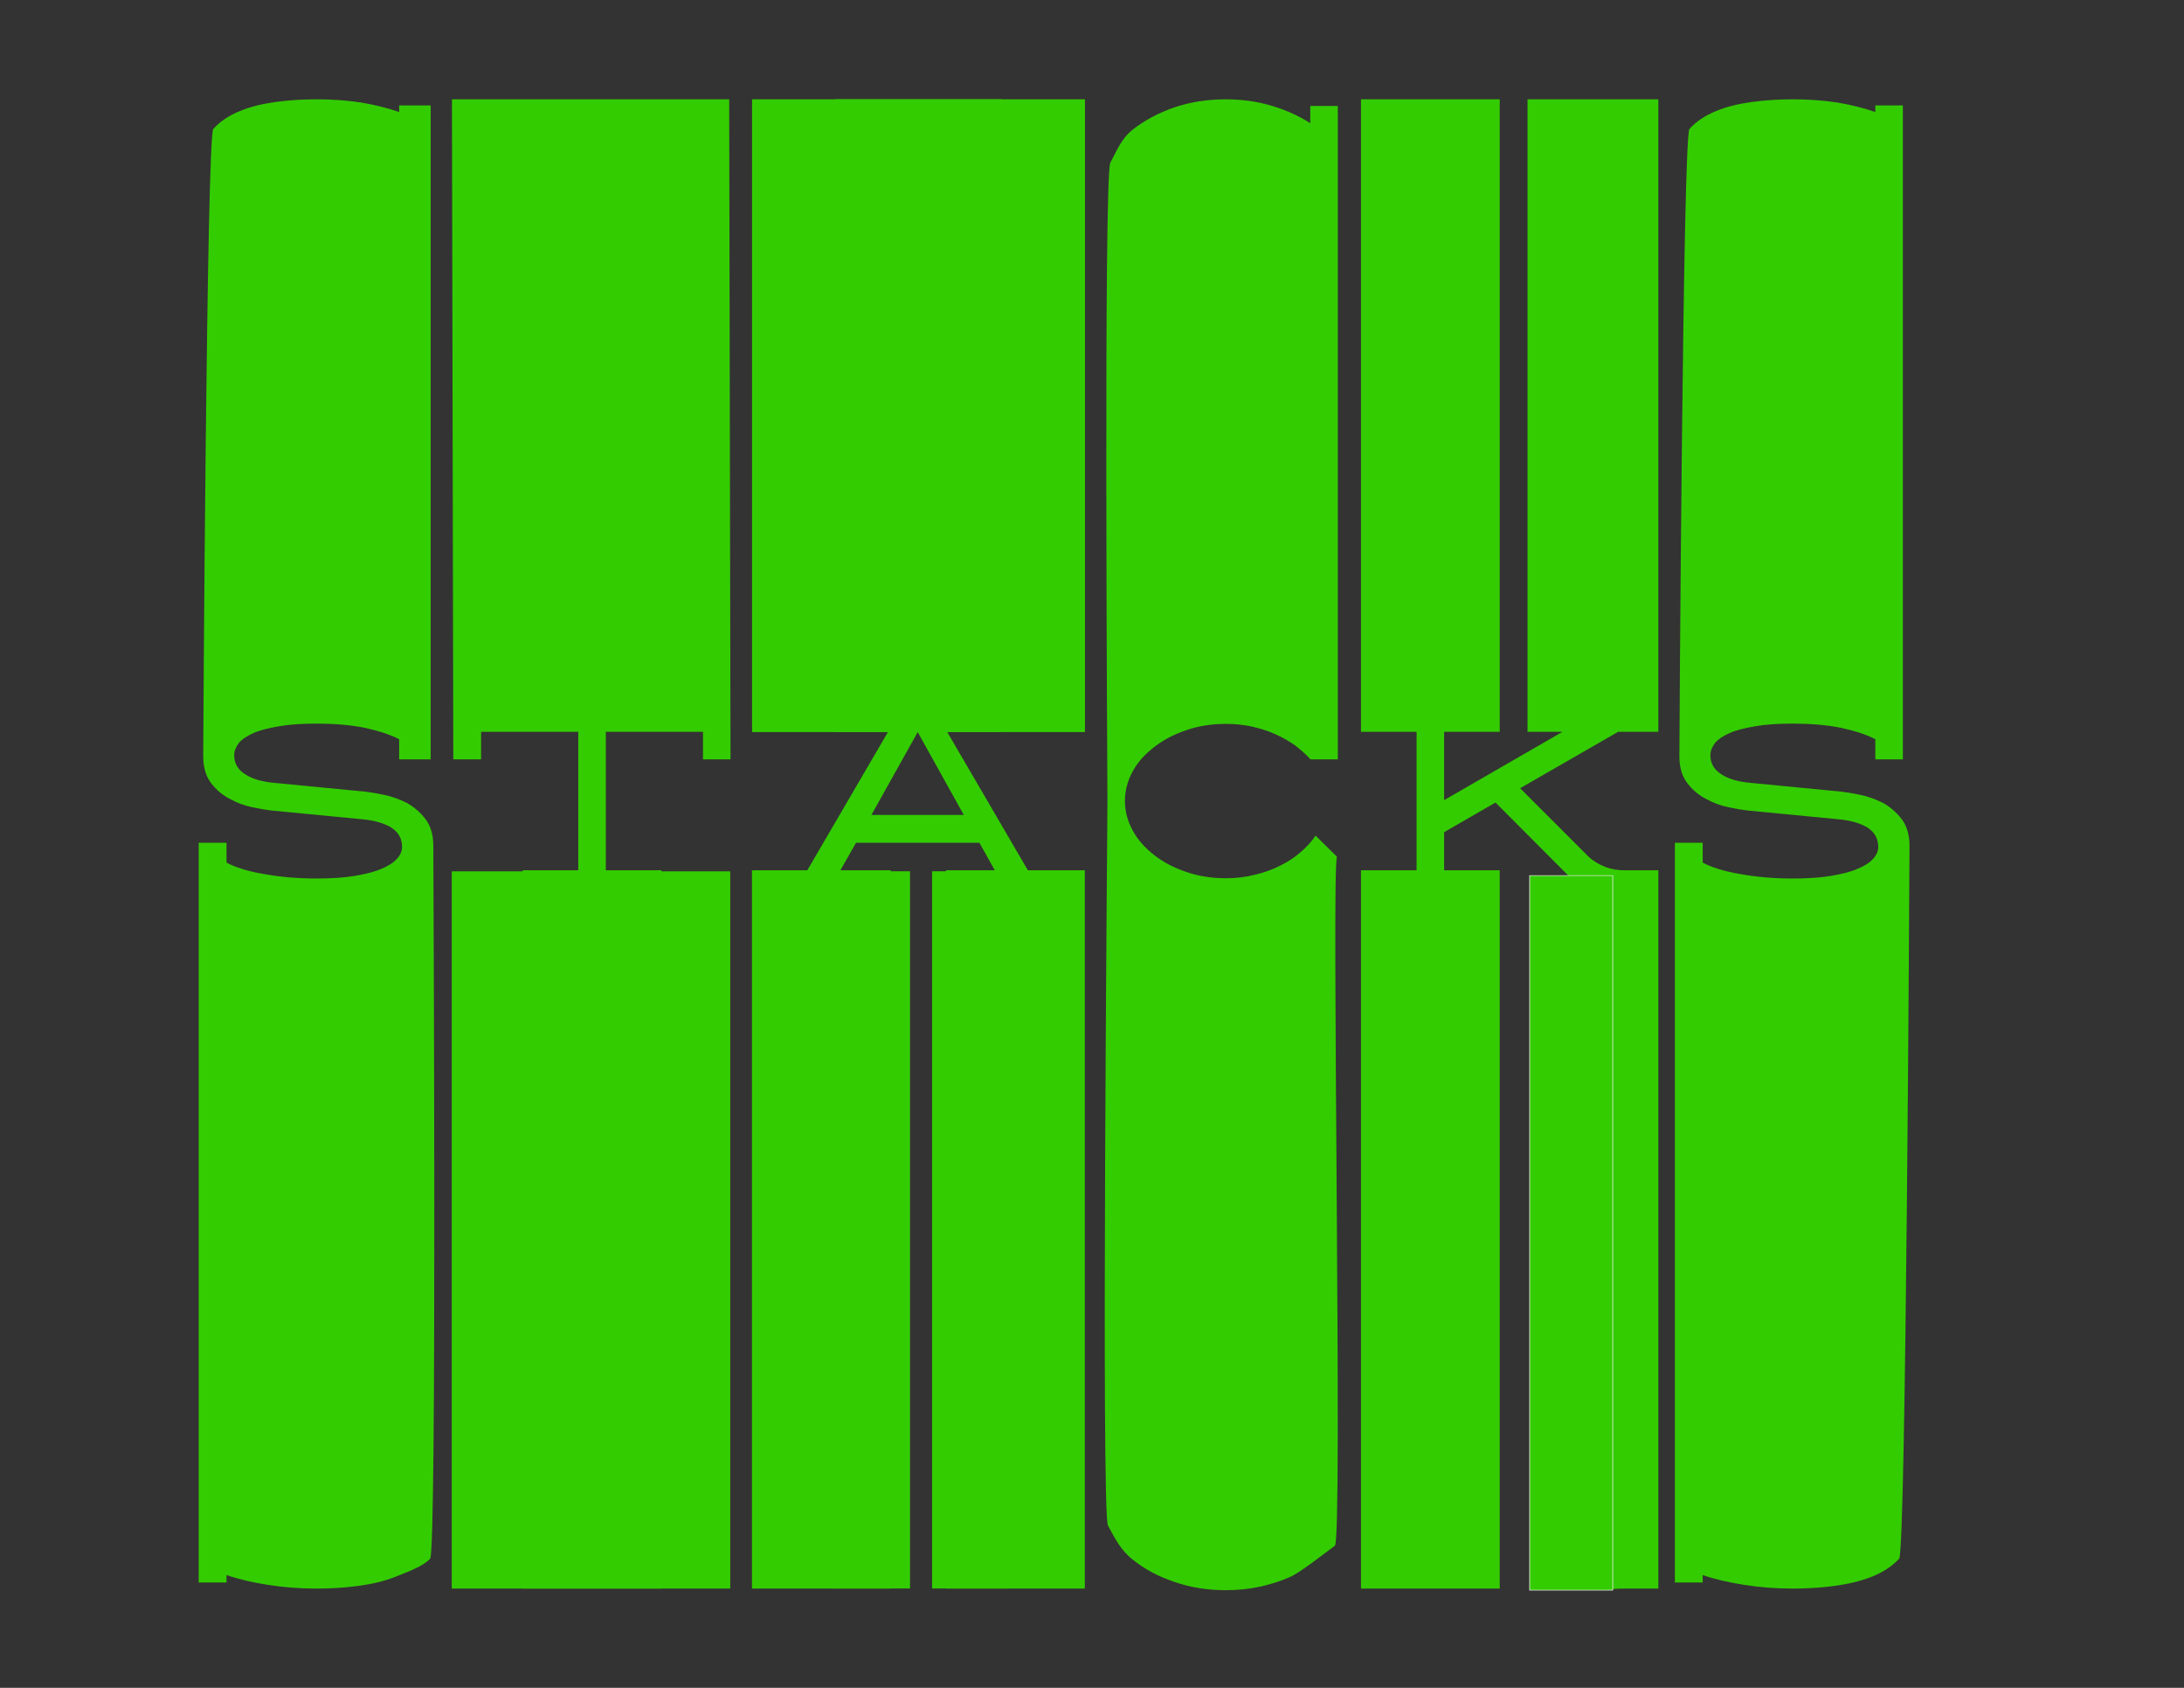 <?xml version="1.0" encoding="UTF-8" standalone="no"?>
<!DOCTYPE svg PUBLIC "-//W3C//DTD SVG 1.1//EN" "http://www.w3.org/Graphics/SVG/1.1/DTD/svg11.dtd">
<svg width="100%" height="100%" viewBox="0 0 3300 2550" version="1.1" xmlns="http://www.w3.org/2000/svg" xmlns:xlink="http://www.w3.org/1999/xlink" xml:space="preserve" xmlns:serif="http://www.serif.com/" style="fill-rule:evenodd;clip-rule:evenodd;stroke-linejoin:round;stroke-miterlimit:2;">
    <rect x="0" y="0" width="3300" height="2550" fill="#333333" stroke="none"/>
    <g transform="matrix(1.205,0,0,1,-644.874,0)">
        <g transform="matrix(332.027,0,0,400,1086.29,1356.85)">
            <path d="M1.094,-3.017L1.099,-0.524L0.995,-0.524L0.995,-0.628L0.628,-0.628L0.628,-0.105L0.838,-0.105L0.838,2.608L0.314,2.608L0.314,-0.105L0.524,-0.105L0.524,-0.628L0.157,-0.628L0.157,-0.524L0.052,-0.524L0.047,-3.017L1.094,-3.017Z" style="fill:rgb(51,204,0);fill-rule:nonzero;"/>
        </g>
        <g transform="matrix(1,0,0,1,-18.262,0)">
            <g transform="matrix(332.027,0,0,400,1479.08,1356.85)">
                <path d="M0.261,-0.105L0.566,-0.628L0.366,-0.628L0.366,-3.017L0.995,-3.017L0.995,-0.628L0.789,-0.628L1.094,-0.105L1.309,-0.105L1.309,2.608L0.785,2.608L0.785,-0.105L0.969,-0.105L0.911,-0.209L0.445,-0.209L0.386,-0.105L0.576,-0.105L0.576,2.608L0.052,2.608L0.052,-0.105L0.261,-0.105ZM0.852,-0.314L0.678,-0.627L0.503,-0.314L0.852,-0.314Z" style="fill:rgb(51,204,0);fill-rule:nonzero;"/>
            </g>
            <g transform="matrix(0.967,0,0,1,313.796,0)">
                <rect x="1223.06" y="150" width="431.656" height="956.051" style="fill:rgb(51,204,0);"/>
            </g>
        </g>
        <g transform="matrix(332.027,0,0,400,1897.59,1356.85)">
            <path d="M0.145,-0.367C0.145,-0.328 0.155,-0.291 0.174,-0.256C0.193,-0.221 0.22,-0.19 0.255,-0.163C0.289,-0.136 0.329,-0.115 0.376,-0.099C0.422,-0.083 0.472,-0.075 0.526,-0.075C0.564,-0.075 0.6,-0.079 0.635,-0.088C0.669,-0.096 0.701,-0.107 0.73,-0.122C0.759,-0.136 0.785,-0.153 0.808,-0.173C0.83,-0.192 0.85,-0.213 0.865,-0.236L0.946,-0.156C0.924,-0.129 0.968,2.424 0.938,2.446C0.908,2.468 0.805,2.549 0.769,2.564C0.733,2.58 0.695,2.592 0.654,2.601C0.612,2.61 0.57,2.614 0.526,2.614C0.457,2.614 0.393,2.604 0.333,2.583C0.272,2.563 0.22,2.535 0.175,2.499C0.13,2.464 0.107,2.418 0.081,2.37C0.055,2.323 0.079,-0.313 0.079,-0.367C0.079,-0.421 0.064,-2.731 0.09,-2.778C0.116,-2.825 0.13,-2.867 0.175,-2.903C0.22,-2.938 0.272,-2.966 0.333,-2.987C0.393,-3.007 0.457,-3.017 0.526,-3.017C0.587,-3.017 0.644,-3.009 0.698,-2.993C0.752,-2.977 0.801,-2.955 0.845,-2.927L0.845,-2.992L0.949,-2.992L0.949,-0.524L0.845,-0.524L0.845,-0.525C0.828,-0.544 0.808,-0.561 0.786,-0.578C0.763,-0.594 0.738,-0.608 0.711,-0.62C0.684,-0.632 0.655,-0.641 0.624,-0.648C0.592,-0.655 0.56,-0.658 0.526,-0.658C0.472,-0.658 0.422,-0.65 0.376,-0.634C0.329,-0.618 0.289,-0.597 0.255,-0.57C0.22,-0.543 0.193,-0.513 0.174,-0.478C0.155,-0.443 0.145,-0.406 0.145,-0.367Z" style="fill:rgb(51,204,0);fill-rule:nonzero;"/>
        </g>
        <g>
            <g transform="matrix(332.027,0,0,400,2224.48,1356.85)">
                <path d="M1.175,-0.105L1.175,2.608L1.048,2.608L1.045,2.608C1.004,2.607 0.903,2.622 0.868,2.608C0.833,2.594 0.866,-0.055 0.84,-0.08L0.56,-0.361L0.366,-0.249L0.366,-0.105L0.576,-0.105L0.576,2.608L0.052,2.608L0.052,-0.105L0.262,-0.105L0.262,-0.628L0.052,-0.628L0.052,-3.017L0.576,-3.017L0.576,-0.628L0.366,-0.628L0.366,-0.37L0.813,-0.628L0.681,-0.628L0.681,-3.017L1.175,-3.017L1.175,-0.628L1.023,-0.628L0.653,-0.415L0.914,-0.154C0.931,-0.139 0.951,-0.127 0.974,-0.118C0.997,-0.109 1.021,-0.105 1.048,-0.105L1.175,-0.105Z" style="fill:rgb(51,204,0);fill-rule:nonzero;"/>
            </g>
            <g transform="matrix(0.83,0,0,1.004,535.289,-9.743)">
                <rect x="1408.04" y="1320.79" width="117.001" height="1079.21" style="fill:rgb(51,204,0);"/>
            </g>
            <g transform="matrix(0.83,0,0,1.004,410.497,-9.743)">
                <rect x="1408.04" y="1320.79" width="117.001" height="1079.21" style="fill:rgb(51,204,0);"/>
            </g>
            <g transform="matrix(0.98,0,0,1,171.17,0)">
                <rect x="2328.64" y="1322.8" width="106.285" height="1079.63" style="fill:rgb(51,204,0);stroke:rgb(235,235,235);stroke-width:0.91px;stroke-linecap:round;stroke-miterlimit:1.5;"/>
            </g>
        </g>
        <g transform="matrix(332.027,0,0,400,2618.09,1356.85)">
            <path d="M0.938,-0.197C0.938,-0.154 0.925,2.467 0.899,2.495C0.872,2.524 0.838,2.546 0.796,2.563C0.753,2.58 0.706,2.591 0.654,2.598C0.601,2.605 0.549,2.608 0.497,2.608C0.432,2.608 0.371,2.603 0.314,2.594C0.256,2.585 0.204,2.573 0.157,2.557L0.157,2.585L0.052,2.585L0.052,-0.209L0.157,-0.209L0.157,-0.134C0.191,-0.116 0.238,-0.101 0.298,-0.091C0.358,-0.08 0.424,-0.074 0.497,-0.074C0.553,-0.074 0.601,-0.077 0.642,-0.084C0.683,-0.091 0.716,-0.099 0.743,-0.111C0.769,-0.122 0.788,-0.134 0.801,-0.149C0.814,-0.163 0.82,-0.178 0.82,-0.193C0.82,-0.224 0.807,-0.248 0.78,-0.266C0.752,-0.283 0.715,-0.294 0.667,-0.298L0.325,-0.331C0.307,-0.333 0.284,-0.337 0.255,-0.343C0.226,-0.349 0.198,-0.359 0.171,-0.374C0.143,-0.388 0.119,-0.408 0.099,-0.434C0.079,-0.46 0.069,-0.494 0.069,-0.536C0.069,-0.579 0.082,-2.876 0.107,-2.905C0.132,-2.933 0.165,-2.955 0.206,-2.972C0.246,-2.989 0.292,-3 0.343,-3.007C0.394,-3.014 0.446,-3.017 0.498,-3.017C0.557,-3.017 0.612,-3.013 0.665,-3.005C0.718,-2.996 0.766,-2.984 0.809,-2.969L0.809,-2.994L0.913,-2.994L0.913,-0.524L0.809,-0.524L0.809,-0.6C0.777,-0.617 0.734,-0.631 0.68,-0.643C0.625,-0.654 0.565,-0.659 0.498,-0.659C0.442,-0.659 0.394,-0.656 0.355,-0.649C0.315,-0.642 0.282,-0.634 0.258,-0.623C0.233,-0.612 0.214,-0.599 0.203,-0.585C0.192,-0.57 0.186,-0.555 0.186,-0.54C0.186,-0.509 0.2,-0.485 0.227,-0.468C0.254,-0.45 0.292,-0.439 0.34,-0.435L0.681,-0.402C0.699,-0.4 0.723,-0.396 0.752,-0.39C0.781,-0.384 0.809,-0.374 0.837,-0.36C0.864,-0.345 0.888,-0.325 0.908,-0.299C0.928,-0.273 0.938,-0.239 0.938,-0.197Z" style="fill:rgb(51,204,0);fill-rule:nonzero;"/>
        </g>
        <g transform="matrix(332.027,0,0,400,767.067,1356.85)">
            <path d="M0.938,-0.197C0.938,-0.154 0.952,2.467 0.926,2.495C0.9,2.524 0.838,2.546 0.796,2.563C0.753,2.58 0.706,2.591 0.654,2.598C0.601,2.605 0.549,2.608 0.497,2.608C0.432,2.608 0.371,2.603 0.314,2.594C0.256,2.585 0.204,2.573 0.157,2.557L0.157,2.585L0.052,2.585L0.052,-0.209L0.157,-0.209L0.157,-0.134C0.191,-0.116 0.238,-0.101 0.298,-0.091C0.358,-0.08 0.424,-0.074 0.497,-0.074C0.553,-0.074 0.601,-0.077 0.642,-0.084C0.683,-0.091 0.716,-0.099 0.743,-0.111C0.769,-0.122 0.788,-0.134 0.801,-0.149C0.814,-0.163 0.82,-0.178 0.82,-0.193C0.82,-0.224 0.807,-0.248 0.78,-0.266C0.752,-0.283 0.715,-0.294 0.667,-0.298L0.325,-0.331C0.307,-0.333 0.284,-0.337 0.255,-0.343C0.226,-0.349 0.198,-0.359 0.171,-0.374C0.143,-0.388 0.119,-0.408 0.099,-0.434C0.079,-0.46 0.069,-0.494 0.069,-0.536C0.069,-0.579 0.082,-2.876 0.107,-2.905C0.132,-2.933 0.165,-2.955 0.206,-2.972C0.246,-2.989 0.292,-3 0.343,-3.007C0.394,-3.014 0.446,-3.017 0.498,-3.017C0.557,-3.017 0.612,-3.013 0.665,-3.005C0.718,-2.996 0.766,-2.984 0.809,-2.969L0.809,-2.994L0.928,-2.994L0.928,-0.524L0.809,-0.524L0.809,-0.6C0.777,-0.617 0.734,-0.631 0.68,-0.643C0.625,-0.654 0.565,-0.659 0.498,-0.659C0.442,-0.659 0.394,-0.656 0.355,-0.649C0.315,-0.642 0.282,-0.634 0.258,-0.623C0.233,-0.612 0.214,-0.599 0.203,-0.585C0.192,-0.57 0.186,-0.555 0.186,-0.54C0.186,-0.509 0.2,-0.485 0.227,-0.468C0.254,-0.45 0.292,-0.439 0.34,-0.435L0.681,-0.402C0.699,-0.4 0.723,-0.396 0.752,-0.39C0.781,-0.384 0.809,-0.374 0.837,-0.36C0.864,-0.345 0.888,-0.325 0.908,-0.299C0.928,-0.273 0.938,-0.239 0.938,-0.197Z" style="fill:rgb(51,204,0);fill-rule:nonzero;"/>
        </g>
    </g>
    <rect x="682.6" y="1316.41" width="420.8" height="1083.59" style="fill:rgb(51,204,0);"/>
</svg>
